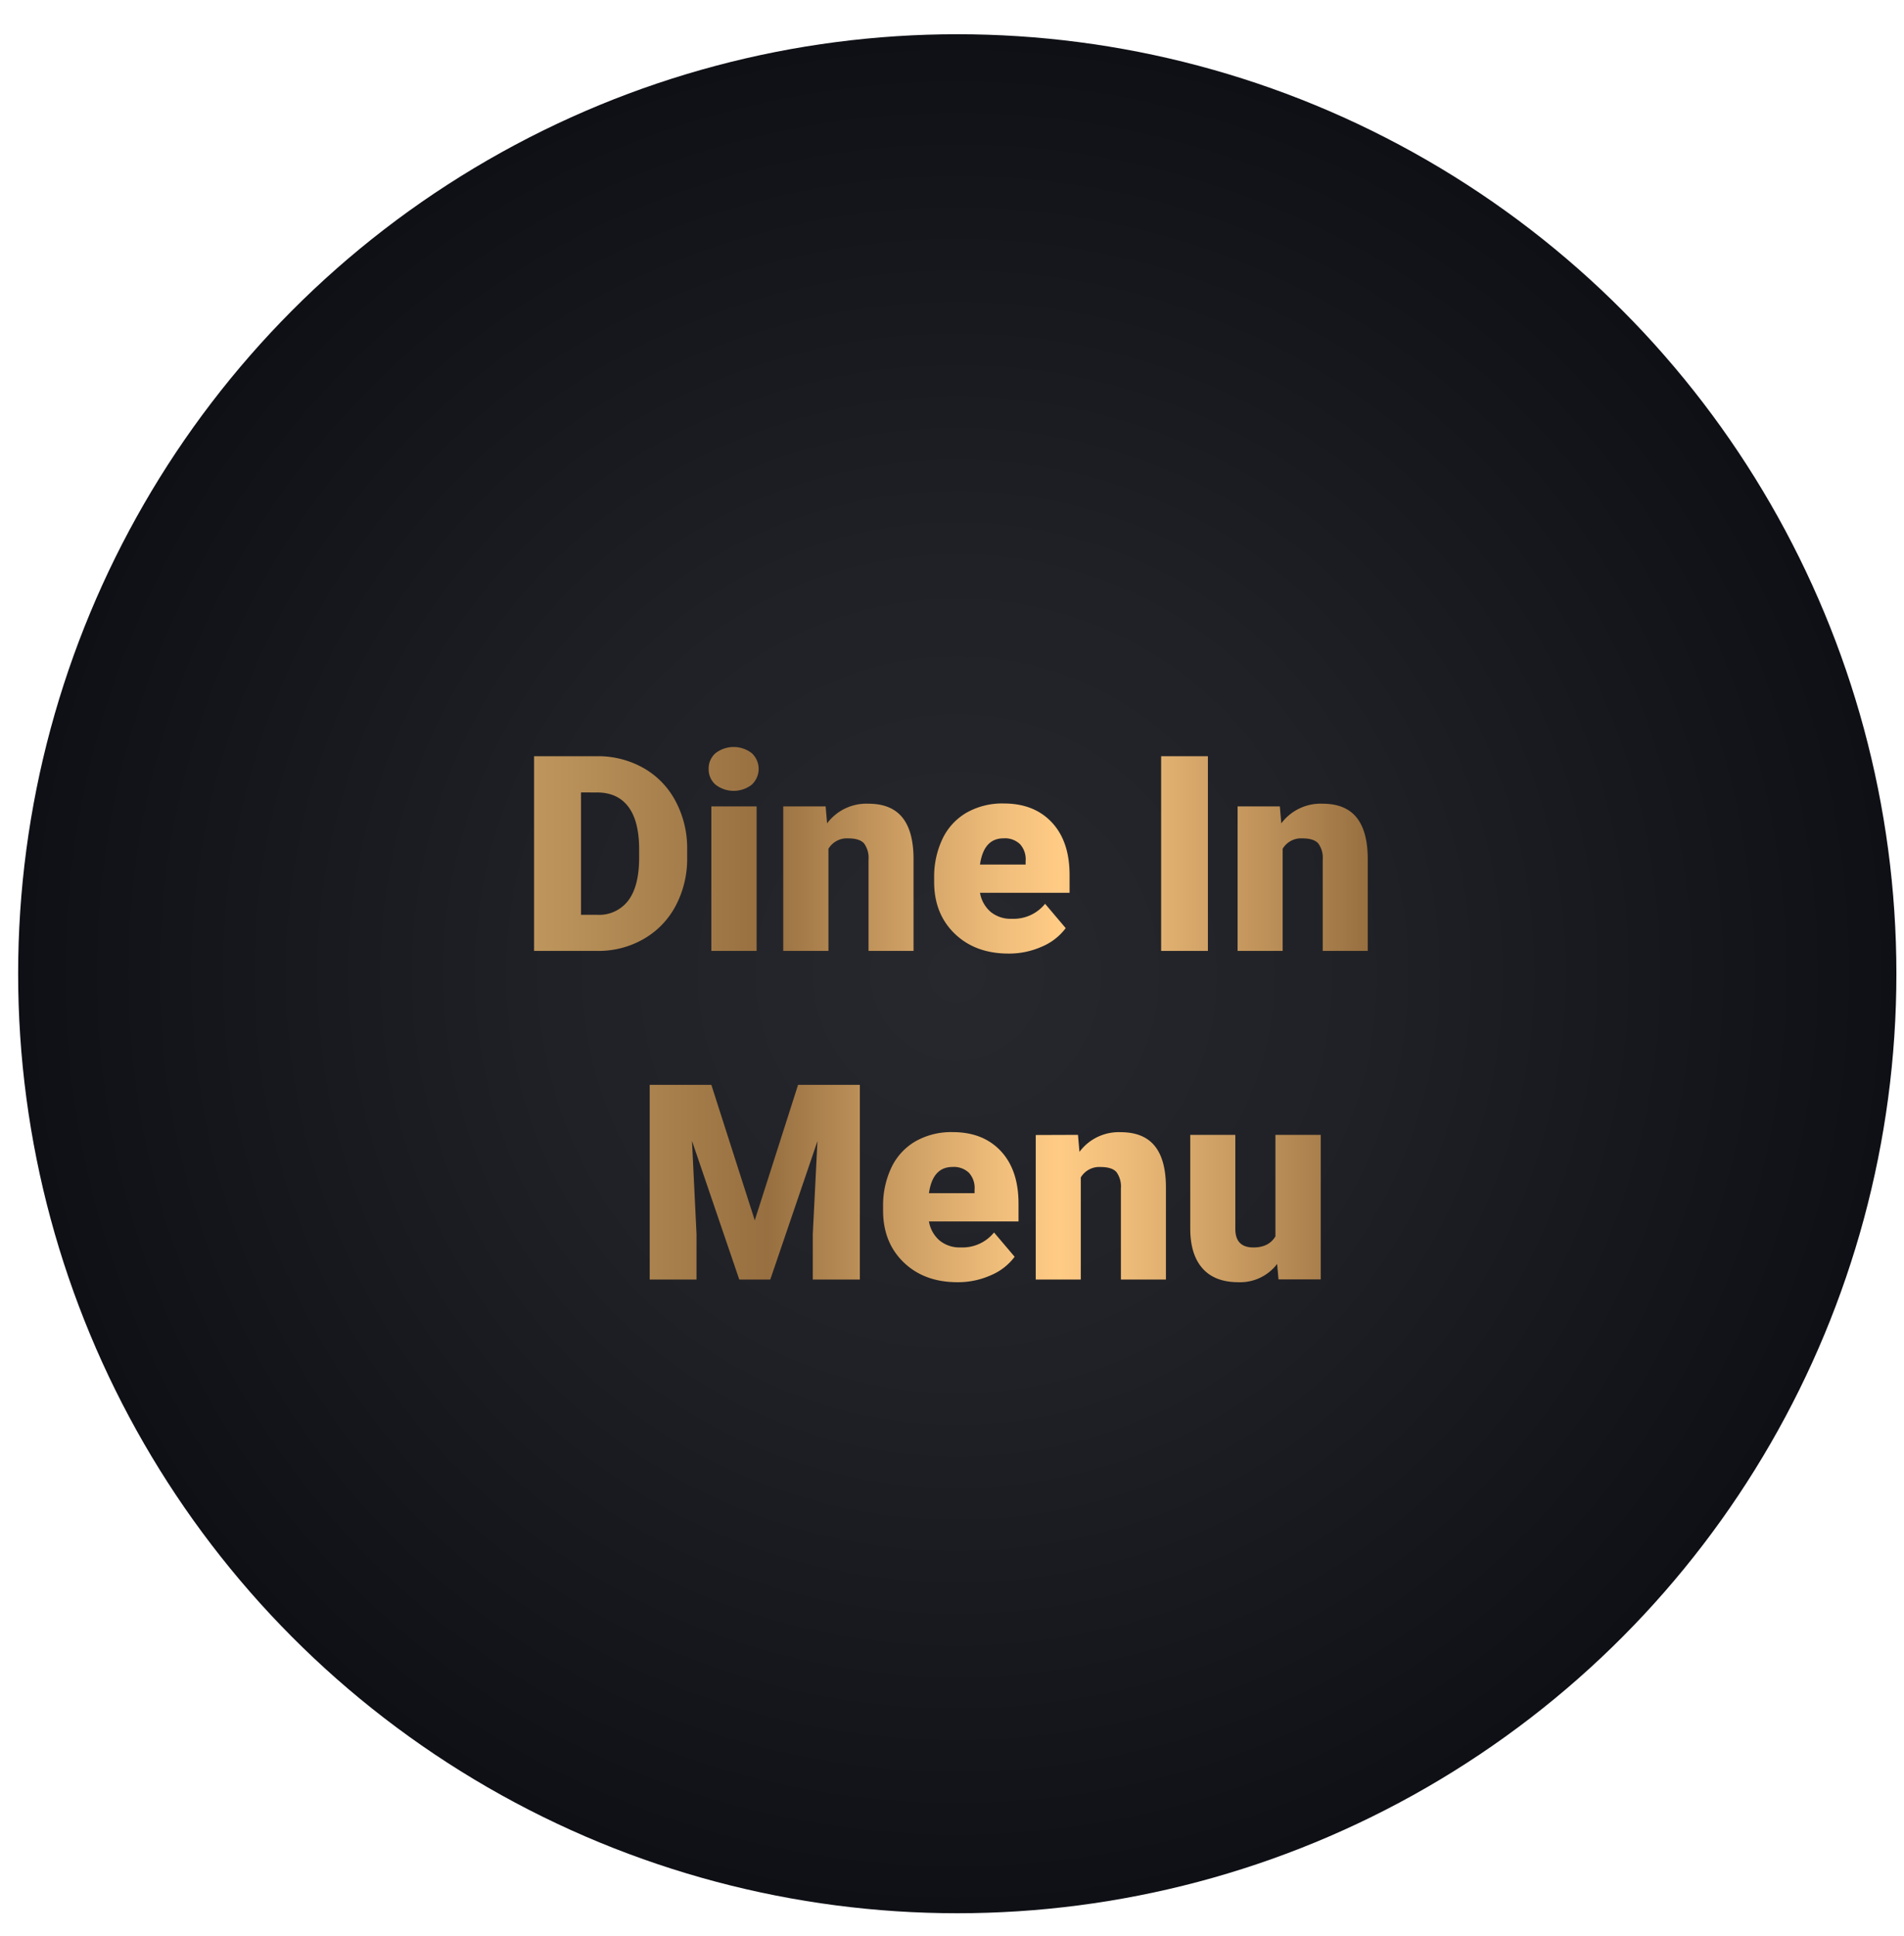 <svg id="_ÎÓÈ_1" data-name="—ÎÓÈ_1" xmlns="http://www.w3.org/2000/svg" xmlns:xlink="http://www.w3.org/1999/xlink" viewBox="0 0 500.77 509"><defs><style>.cls-1{fill:url(#_ÂÁ_Ï_ÌÌ_È_ËÂÌÚ_2);}.cls-2{fill:url(#_ÂÁ_Ï_ÌÌ_È_ËÂÌÚ_31);}</style><radialGradient id="_ÂÁ_Ï_ÌÌ_È_ËÂÌÚ_2" cx="251.77" cy="256" r="247" gradientUnits="userSpaceOnUse"><stop offset="0" stop-color="#27282d"/><stop offset="0.43" stop-color="#202126"/><stop offset="1" stop-color="#0f1016"/></radialGradient><linearGradient id="_ÂÁ_Ï_ÌÌ_È_ËÂÌÚ_31" x1="140.47" y1="266.75" x2="359.78" y2="266.75" gradientUnits="userSpaceOnUse"><stop offset="0" stop-color="#be965d"/><stop offset="0.28" stop-color="#976f40"/><stop offset="0.43" stop-color="#c99b61"/><stop offset="0.56" stop-color="#f0be7b"/><stop offset="0.63" stop-color="#ffcb85"/><stop offset="0.71" stop-color="#eebc79"/><stop offset="0.87" stop-color="#c0935b"/><stop offset="1" stop-color="#976f40"/></linearGradient></defs><circle class="cls-1" cx="251.77" cy="256" r="247"/><path class="cls-2" d="M140.47,250V198.81H157a24.28,24.28,0,0,1,12.2,3.08,21.53,21.53,0,0,1,8.45,8.68,26.16,26.16,0,0,1,3.08,12.57v2.36a26.37,26.37,0,0,1-3,12.6,21.75,21.75,0,0,1-8.37,8.72,23.66,23.66,0,0,1-12,3.18Zm12.34-41.66v32.17h4.29a9.61,9.61,0,0,0,8.16-3.78q2.84-3.78,2.84-11.23v-2.22q0-7.41-2.84-11.18t-8.3-3.76Z"/><path class="cls-2" d="M186.39,202.15a5.28,5.28,0,0,1,1.82-4.15,7.81,7.81,0,0,1,9.5,0,5.64,5.64,0,0,1,0,8.3,7.77,7.77,0,0,1-9.5,0A5.28,5.28,0,0,1,186.39,202.15ZM199,250H187.09V212H199Z"/><path class="cls-2" d="M217.15,212l.38,4.47a12.9,12.9,0,0,1,10.87-5.17q5.94,0,8.87,3.55t3,10.69V250H228.43V226a6.39,6.39,0,0,0-1.16-4.24c-.77-.9-2.18-1.35-4.22-1.35a5.63,5.63,0,0,0-5.16,2.74V250H206V212Z"/><path class="cls-2" d="M265.28,250.7q-8.76,0-14.17-5.22t-5.42-13.59v-1a23.25,23.25,0,0,1,2.17-10.3,15.78,15.78,0,0,1,6.31-6.91,19,19,0,0,1,9.84-2.44q8,0,12.66,5t4.64,13.87v4.61H257.75a8.49,8.49,0,0,0,2.78,5,8.25,8.25,0,0,0,5.55,1.83,10.64,10.64,0,0,0,8.79-3.94l5.42,6.4a15.09,15.09,0,0,1-6.28,4.87A21.16,21.16,0,0,1,265.28,250.7Zm-1.34-30.3q-5.2,0-6.19,6.89h12v-.91a5.92,5.92,0,0,0-1.45-4.42A5.73,5.73,0,0,0,263.94,220.4Z"/><path class="cls-2" d="M317.69,250h-12.3V198.81h12.3Z"/><path class="cls-2" d="M336.61,212l.38,4.47a12.9,12.9,0,0,1,10.87-5.17q5.94,0,8.87,3.55t3,10.69V250H347.89V226a6.39,6.39,0,0,0-1.16-4.24c-.77-.9-2.18-1.35-4.22-1.35a5.63,5.63,0,0,0-5.16,2.74V250H325.5V212Z"/><path class="cls-2" d="M187.09,285.21l11.42,35.62,11.39-35.62h16.25V336.4H213.77V324.45L215,300,202.59,336.4h-8.15L182,299.94l1.19,24.51V336.4H170.88V285.21Z"/><path class="cls-2" d="M251.85,337.1q-8.76,0-14.17-5.22t-5.42-13.59v-1a23.25,23.25,0,0,1,2.17-10.3,15.78,15.78,0,0,1,6.31-6.91,19,19,0,0,1,9.84-2.44q8,0,12.66,5t4.64,13.87v4.61H244.32a8.49,8.49,0,0,0,2.78,5,8.25,8.25,0,0,0,5.55,1.83,10.66,10.66,0,0,0,8.79-3.93l5.42,6.39a15.09,15.09,0,0,1-6.28,4.87A21.13,21.13,0,0,1,251.85,337.1Zm-1.34-30.3q-5.2,0-6.19,6.89h12v-.91a5.92,5.92,0,0,0-1.45-4.42A5.72,5.72,0,0,0,250.51,306.8Z"/><path class="cls-2" d="M283.52,298.36l.39,4.47a12.87,12.87,0,0,1,10.86-5.17q5.94,0,8.88,3.55t3,10.69v24.5H294.81v-24a6.45,6.45,0,0,0-1.16-4.24c-.78-.9-2.18-1.35-4.22-1.35a5.65,5.65,0,0,0-5.17,2.74V336.4H272.41v-38Z"/><path class="cls-2" d="M335.9,332.29a12.2,12.2,0,0,1-10.16,4.81q-6.25,0-9.47-3.64T313.05,323V298.36H324.9v24.72q0,4.88,4.75,4.88,4.08,0,5.8-2.92V298.36h11.92v38H336.26Z"/></svg>